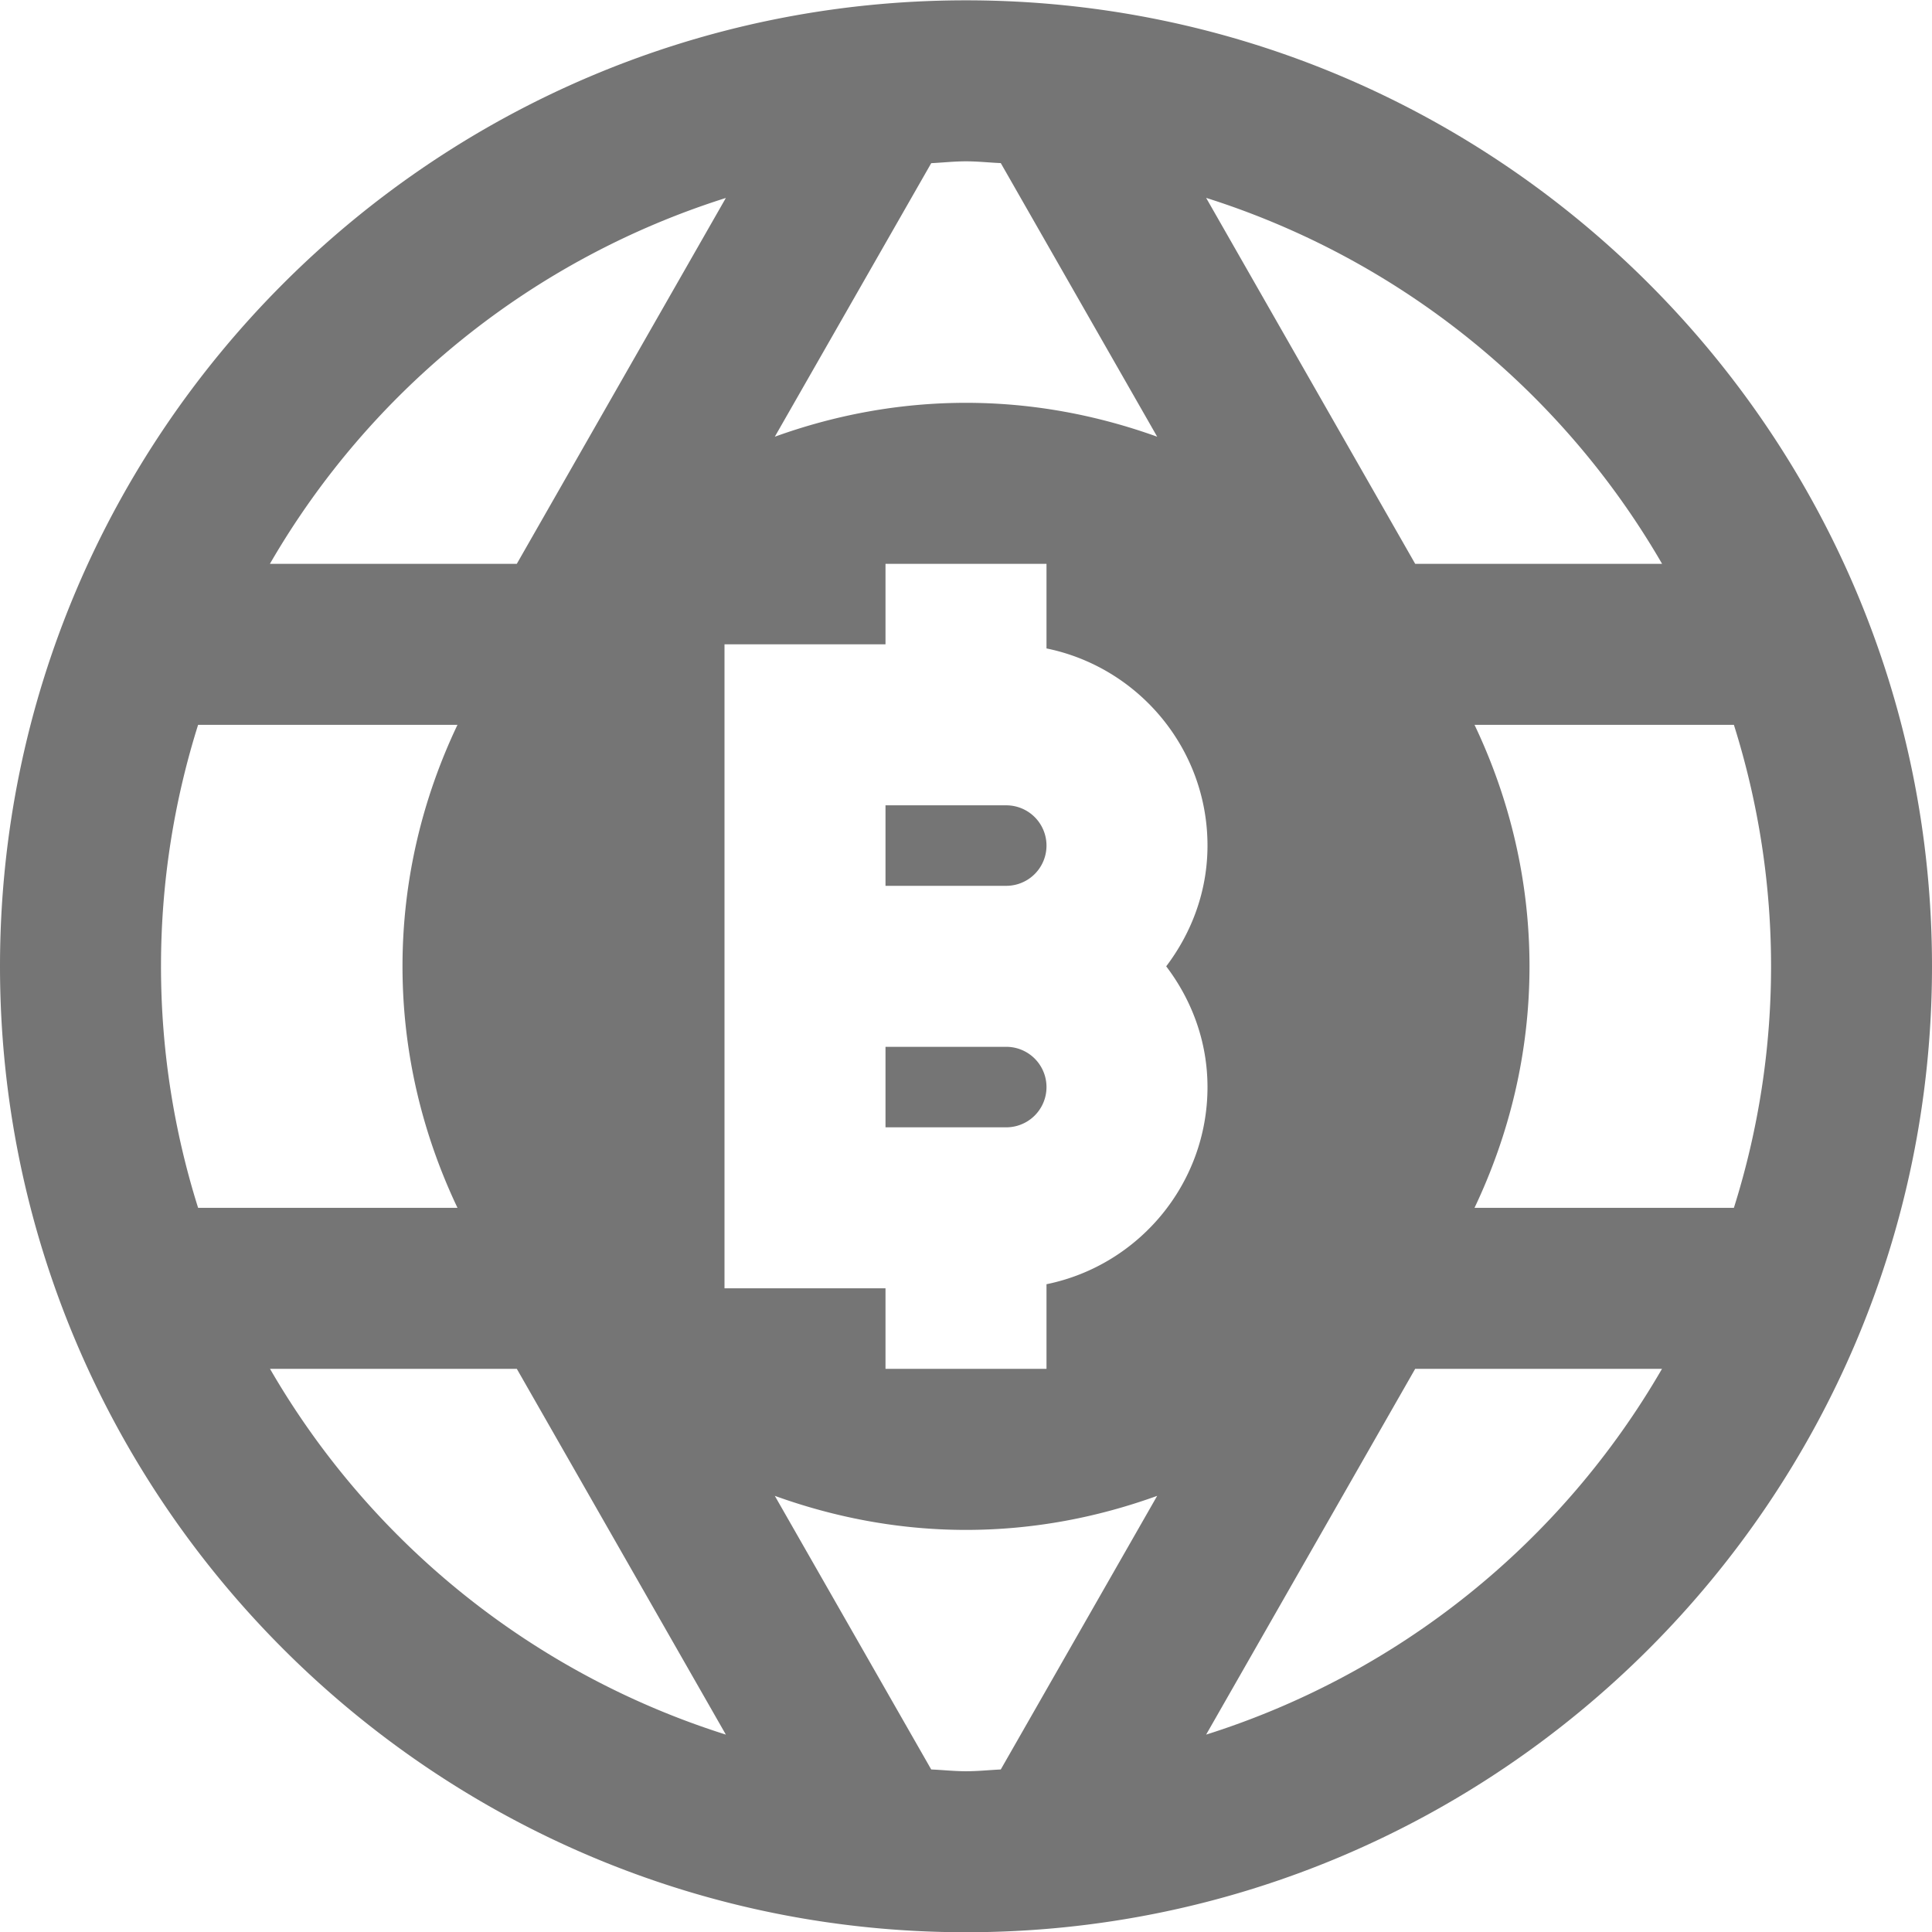 <svg xmlns="http://www.w3.org/2000/svg" width="24" height="24"><path fill="none" d="M0 0h24v24H0z"/><g fill="#757575"><path d="M11 11.004h1.5a.5.5 0 0 0 0-1H11v1z"/><path d="M12 .004c-6.617 0-12 5.383-12 12 0 6.616 5.383 11.999 12 11.999s12-5.383 12-11.999c0-6.617-5.383-12-12-12zm8.647 7H17.58l-2.597-4.546a10.043 10.043 0 0 1 5.664 4.546zM15 13.504c0 1.207-.86 2.217-2 2.449v1.051h-2v-1H9v-8h2v-1h2v1.051c1.14.233 2 1.242 2 2.449 0 .564-.195 1.08-.513 1.5.318.419.513.935.513 1.5zM11.568 2.027c.144-.007.286-.023.432-.023s.288.016.432.022l1.943 3.399c-.742-.267-1.54-.421-2.375-.421s-1.633.153-2.375.421l1.943-3.398zm-2.551.432L6.42 7.004H3.353a10.037 10.037 0 0 1 5.664-4.545zM2 12.004c0-1.046.163-2.053.461-3h3.222c-.433.91-.683 1.925-.683 3s.25 2.089.683 3H2.461a9.98 9.98 0 0 1-.461-3zm1.354 5H6.42l2.597 4.544a10.034 10.034 0 0 1-5.663-4.544zm9.078 4.977c-.144.007-.286.022-.432.022s-.288-.016-.432-.022l-1.943-3.399c.743.268 1.54.423 2.375.423s1.632-.154 2.375-.423l-1.943 3.399zm2.551-.433l2.597-4.544h3.066a10.034 10.034 0 0 1-5.663 4.544zm3.334-6.544c.433-.911.683-1.925.683-3s-.25-2.09-.683-3h3.222a9.976 9.976 0 0 1 0 6h-3.222z"/><path d="M12.5 13.004H11v1h1.5a.5.5 0 0 0 0-1z"/></g></svg>